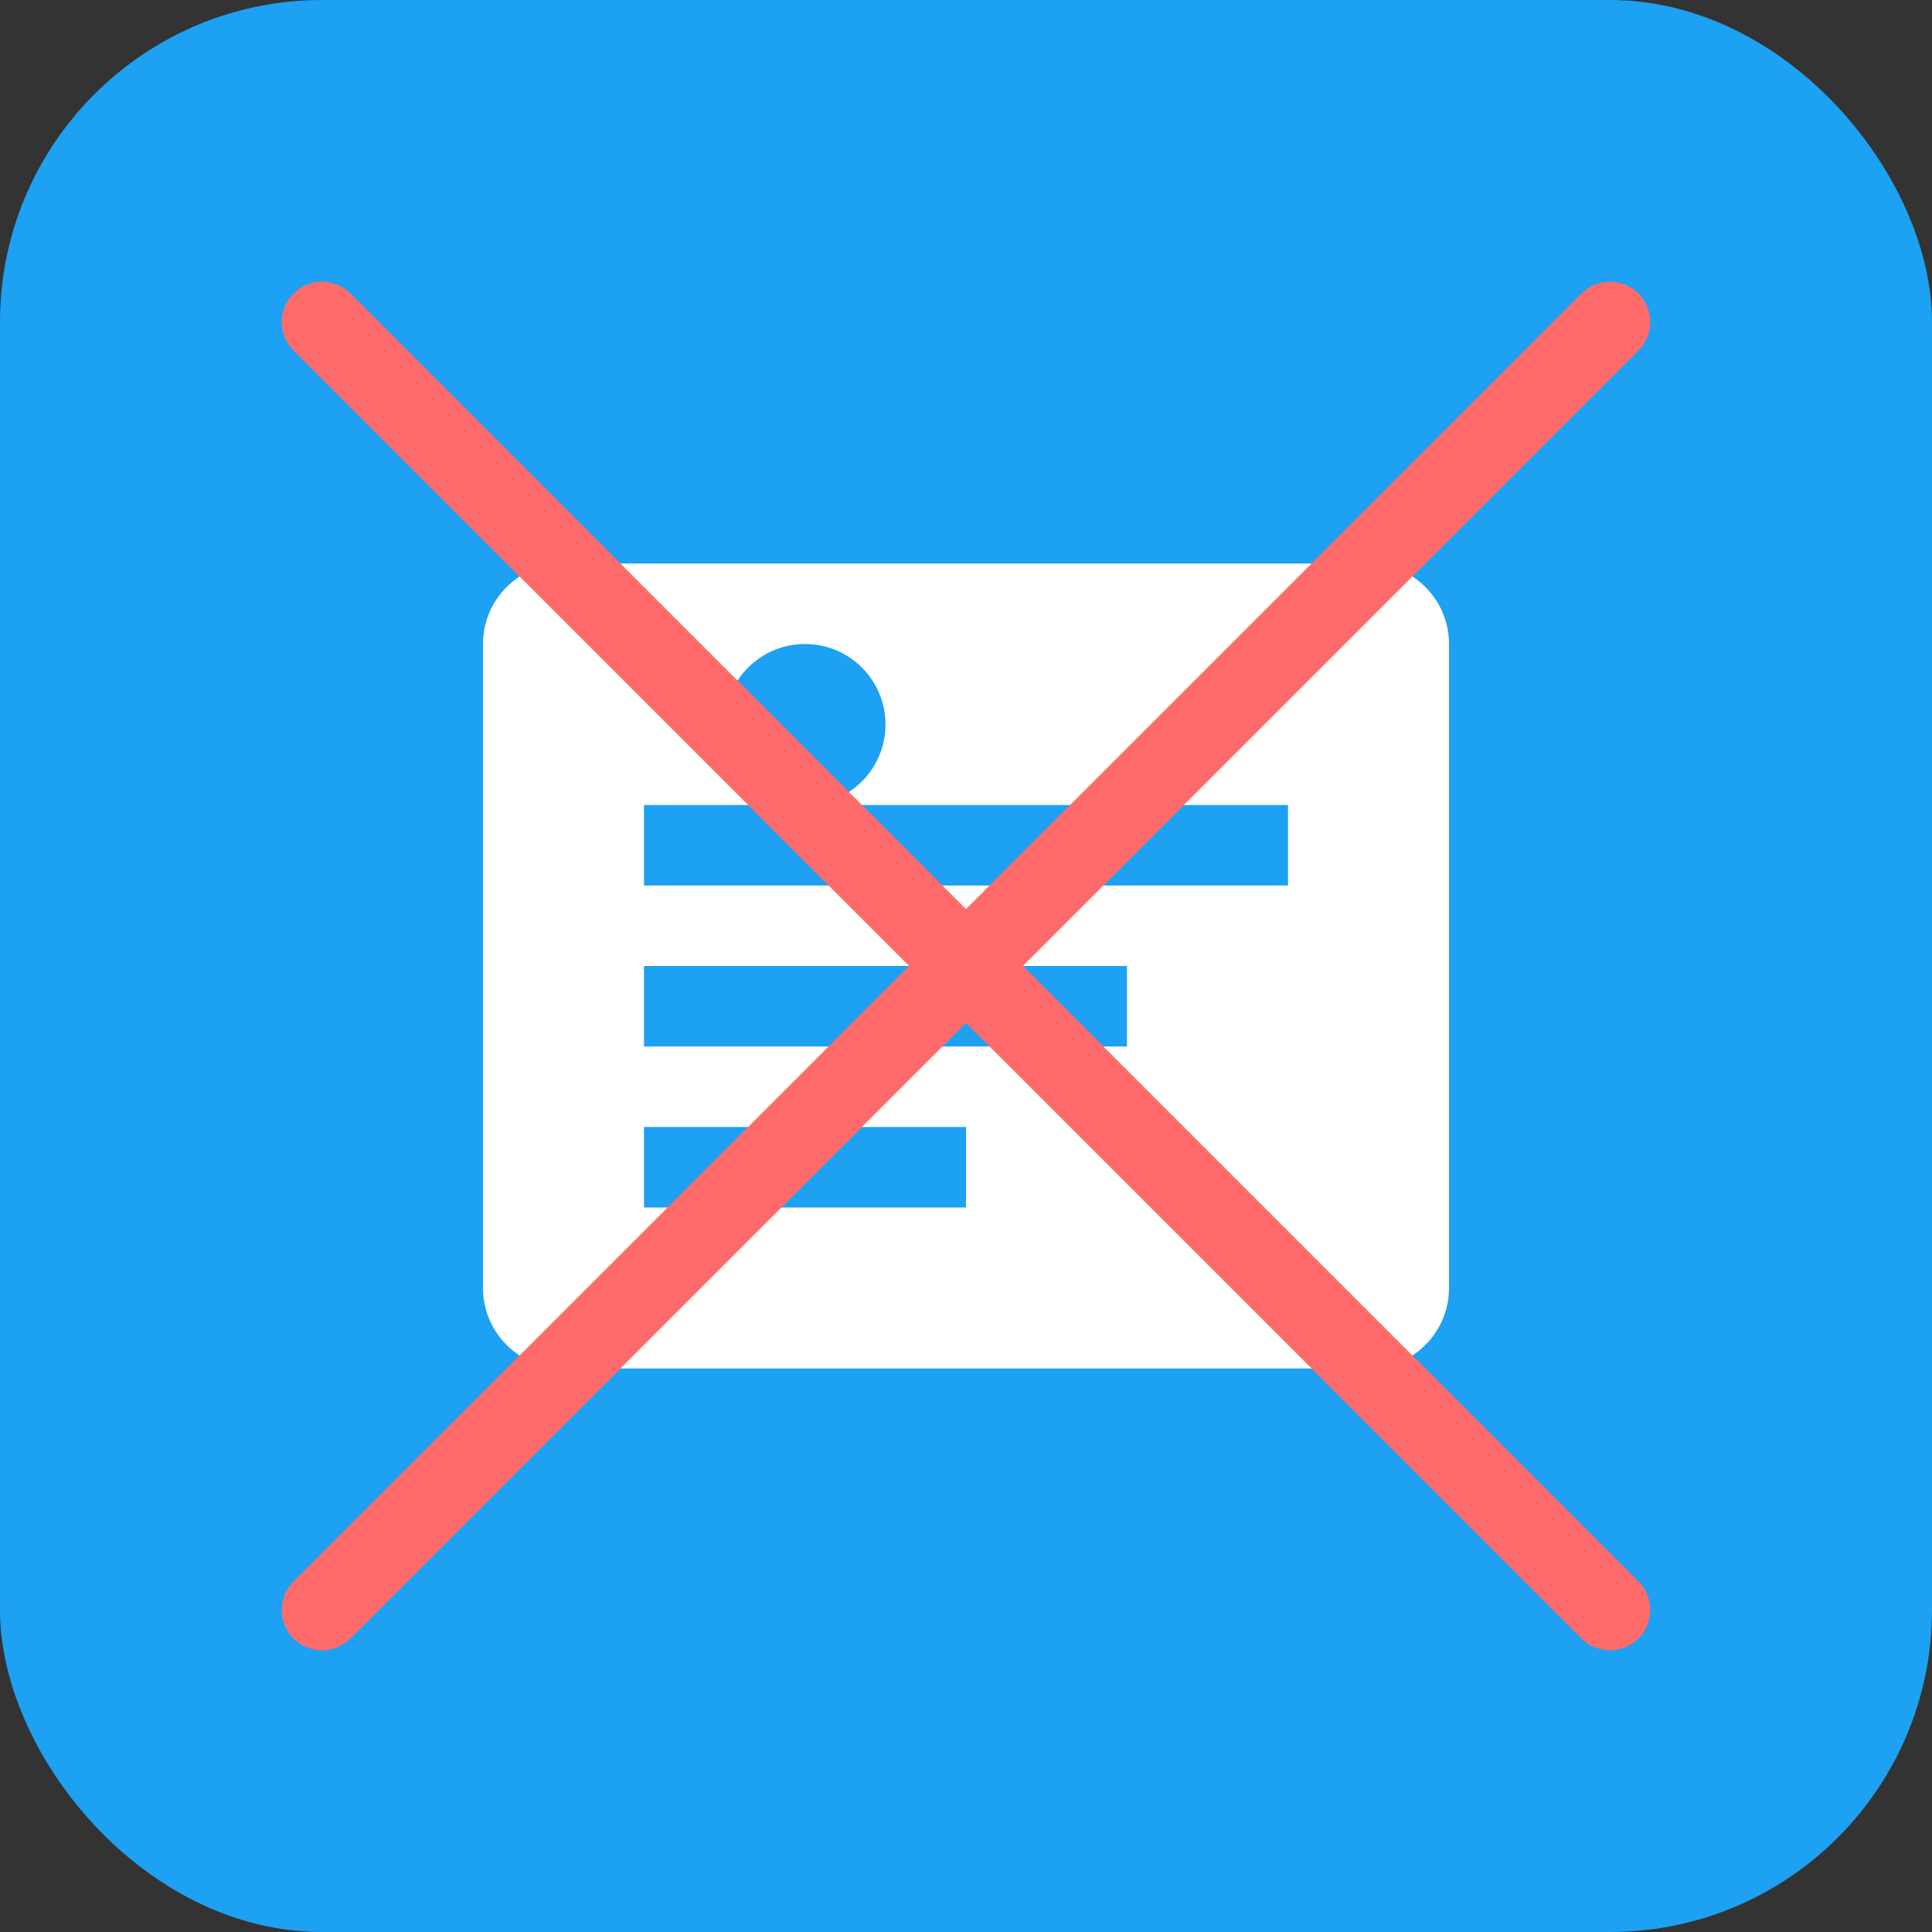 <svg width="48" height="48" viewBox="0 0 48 48" fill="none" xmlns="http://www.w3.org/2000/svg">
  <rect x="0" y="0" width="48" height="48" fill="#333333" stroke="none"/>
  <rect width="48" height="48" rx="8" fill="#1DA1F2"/>
  <path d="M12 16C12 14.895 12.895 14 14 14H34C35.105 14 36 14.895 36 16V32C36 33.105 35.105 34 34 34H14C12.895 34 12 33.105 12 32V16Z" fill="white"/>
  <path d="M16 20H32V22H16V20Z" fill="#1DA1F2"/>
  <path d="M16 24H28V26H16V24Z" fill="#1DA1F2"/>
  <path d="M16 28H24V30H16V28Z" fill="#1DA1F2"/>
  <circle cx="20" cy="18" r="2" fill="#1DA1F2"/>
  <path d="M8 8L40 40M40 8L8 40" stroke="#FF6B6B" stroke-width="2" stroke-linecap="round"/>
</svg>
